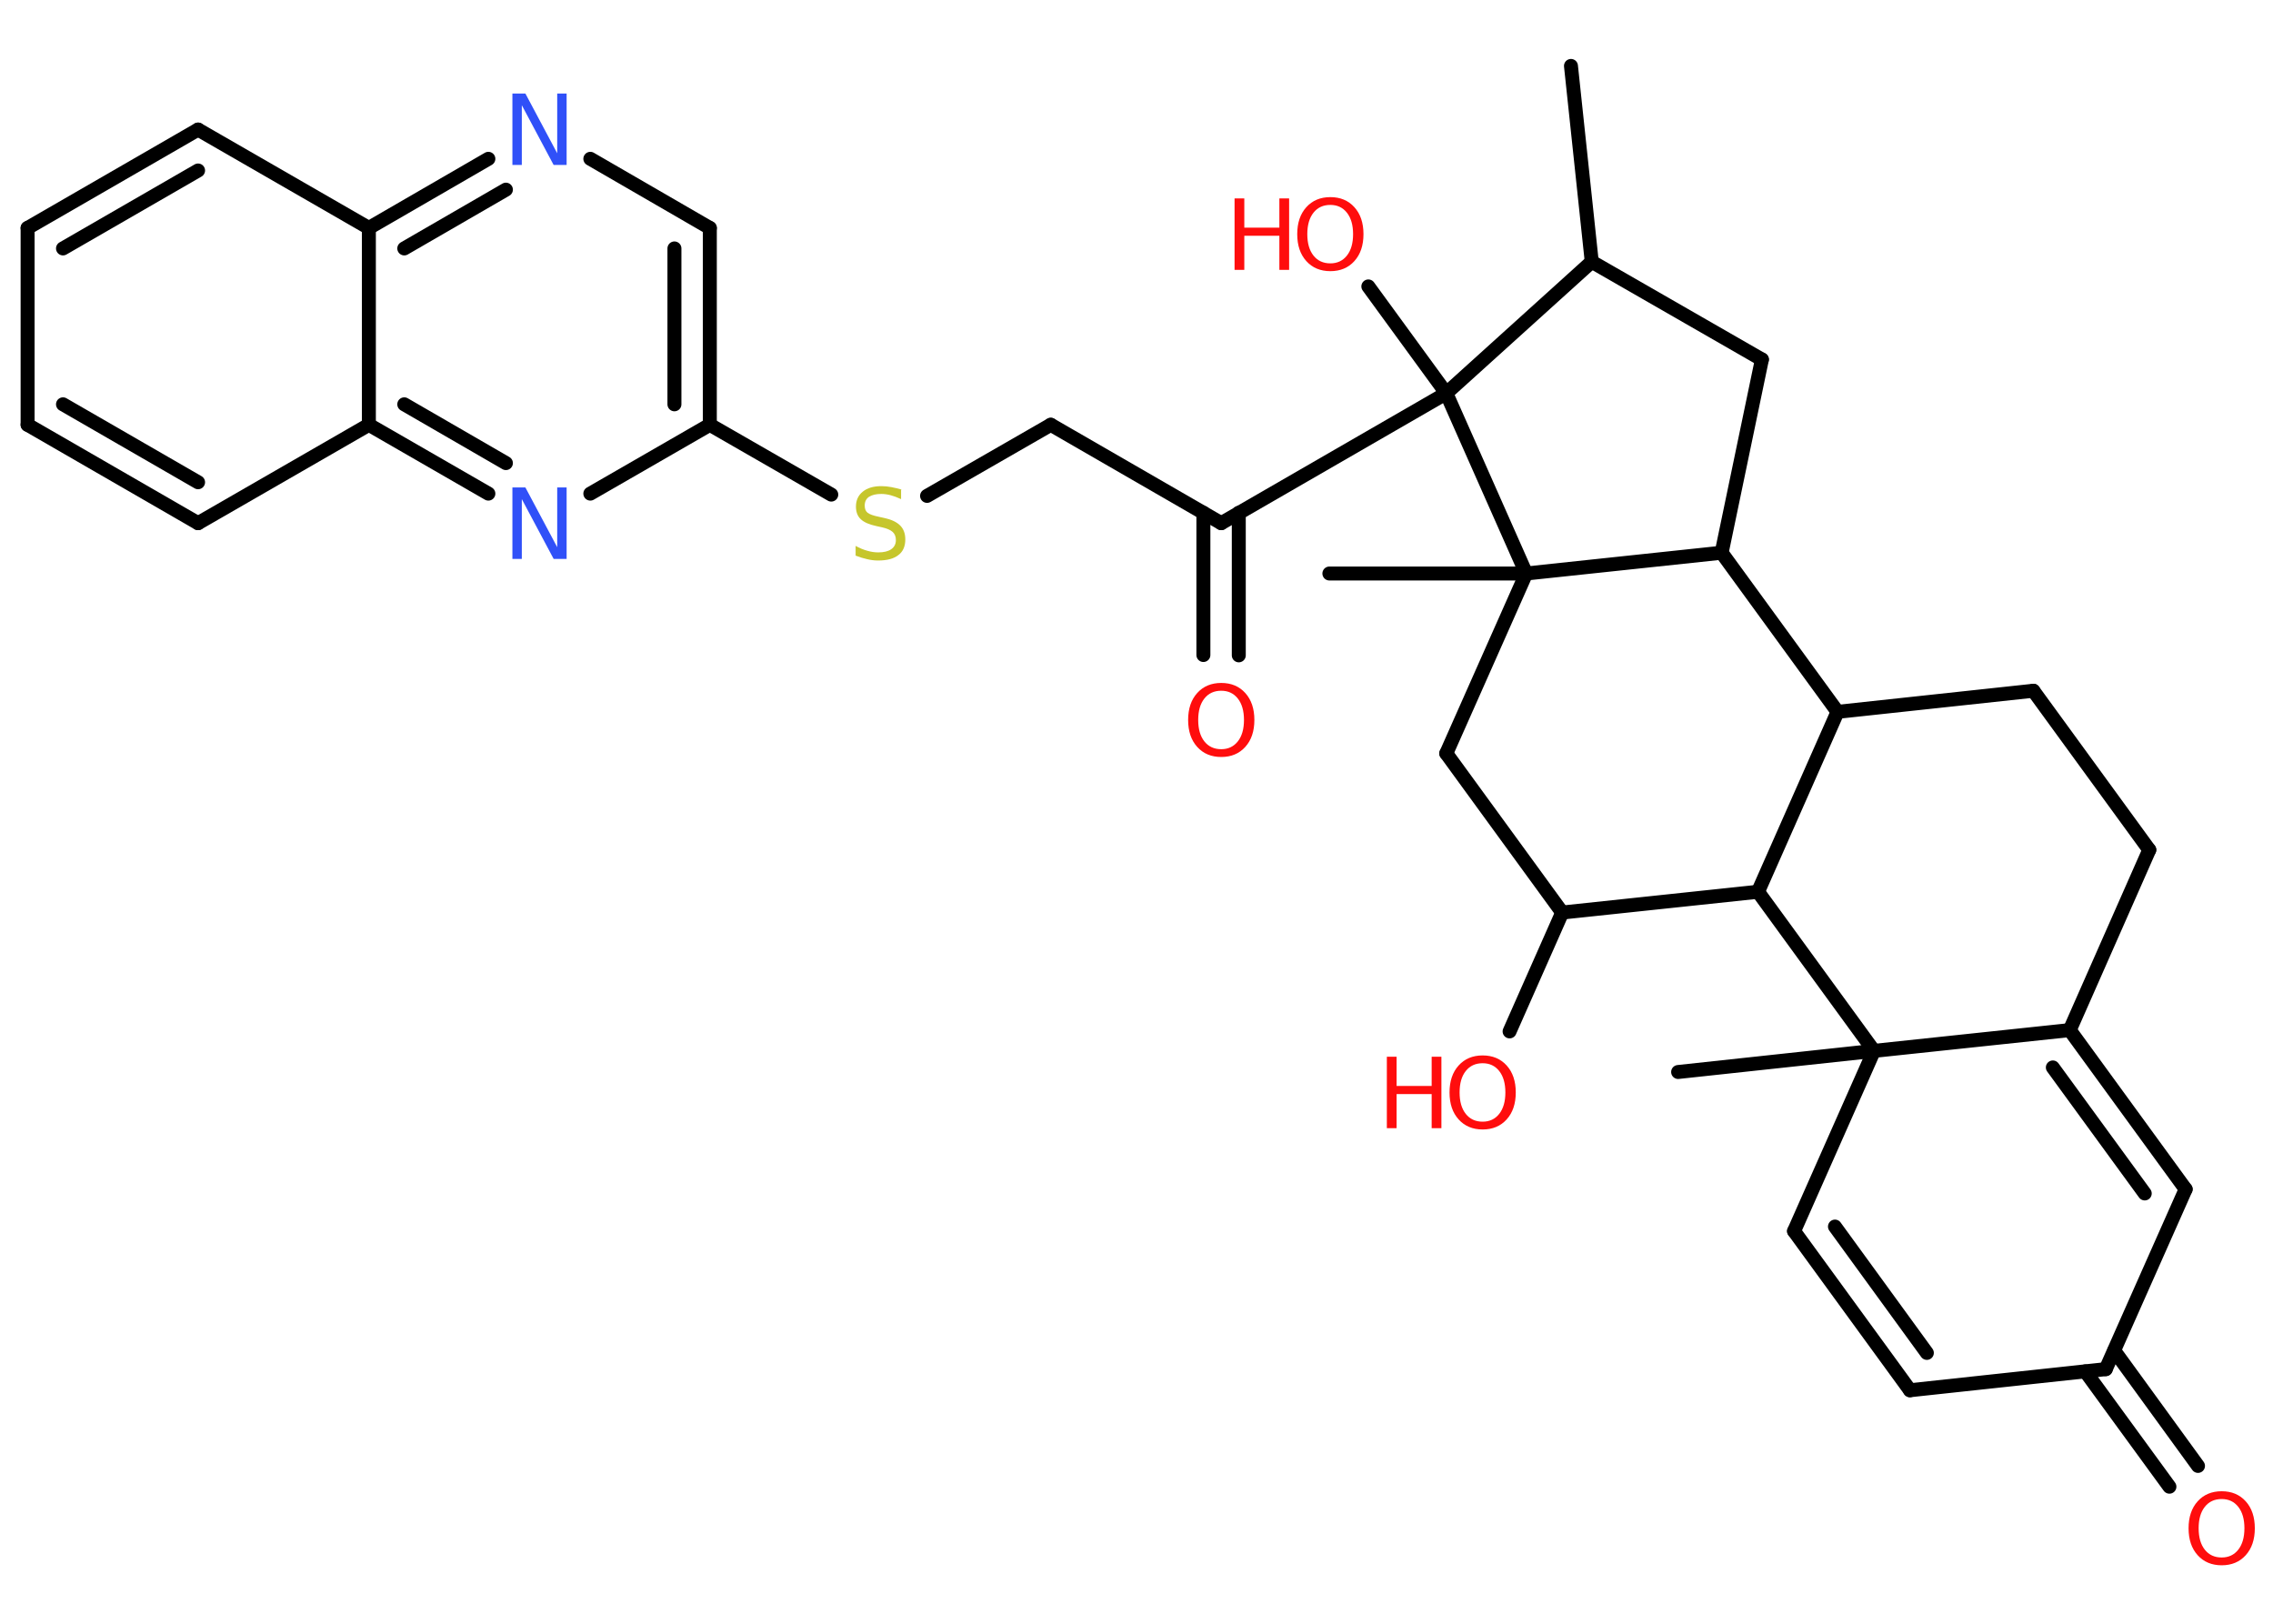 <?xml version='1.0' encoding='UTF-8'?>
<!DOCTYPE svg PUBLIC "-//W3C//DTD SVG 1.1//EN" "http://www.w3.org/Graphics/SVG/1.1/DTD/svg11.dtd">
<svg version='1.2' xmlns='http://www.w3.org/2000/svg' xmlns:xlink='http://www.w3.org/1999/xlink' width='70.0mm' height='50.0mm' viewBox='0 0 70.0 50.0'>
  <desc>Generated by the Chemistry Development Kit (http://github.com/cdk)</desc>
  <g stroke-linecap='round' stroke-linejoin='round' stroke='#000000' stroke-width='.43' fill='#FF0D0D'>
    <rect x='.0' y='.0' width='70.0' height='50.0' fill='#FFFFFF' stroke='none'/>
    <g id='mol1' class='mol'>
      <line id='mol1bnd1' class='bond' x1='48.38' y1='2.03' x2='49.02' y2='8.06'/>
      <line id='mol1bnd2' class='bond' x1='49.02' y1='8.06' x2='54.26' y2='11.07'/>
      <line id='mol1bnd3' class='bond' x1='54.26' y1='11.07' x2='53.02' y2='17.02'/>
      <line id='mol1bnd4' class='bond' x1='53.02' y1='17.02' x2='56.59' y2='21.92'/>
      <line id='mol1bnd5' class='bond' x1='56.59' y1='21.92' x2='62.62' y2='21.27'/>
      <line id='mol1bnd6' class='bond' x1='62.62' y1='21.27' x2='66.19' y2='26.17'/>
      <line id='mol1bnd7' class='bond' x1='66.19' y1='26.17' x2='63.74' y2='31.72'/>
      <g id='mol1bnd8' class='bond'>
        <line x1='67.31' y1='36.62' x2='63.74' y2='31.72'/>
        <line x1='66.05' y1='36.75' x2='63.22' y2='32.87'/>
      </g>
      <line id='mol1bnd9' class='bond' x1='67.31' y1='36.62' x2='64.85' y2='42.16'/>
      <g id='mol1bnd10' class='bond'>
        <line x1='65.11' y1='41.59' x2='67.69' y2='45.14'/>
        <line x1='64.22' y1='42.23' x2='66.81' y2='45.78'/>
      </g>
      <line id='mol1bnd11' class='bond' x1='64.85' y1='42.16' x2='58.82' y2='42.81'/>
      <g id='mol1bnd12' class='bond'>
        <line x1='55.25' y1='37.91' x2='58.82' y2='42.81'/>
        <line x1='56.51' y1='37.77' x2='59.34' y2='41.66'/>
      </g>
      <line id='mol1bnd13' class='bond' x1='55.25' y1='37.91' x2='57.71' y2='32.36'/>
      <line id='mol1bnd14' class='bond' x1='63.74' y1='31.72' x2='57.71' y2='32.36'/>
      <line id='mol1bnd15' class='bond' x1='57.71' y1='32.36' x2='51.68' y2='33.01'/>
      <line id='mol1bnd16' class='bond' x1='57.71' y1='32.36' x2='54.14' y2='27.46'/>
      <line id='mol1bnd17' class='bond' x1='56.59' y1='21.92' x2='54.14' y2='27.46'/>
      <line id='mol1bnd18' class='bond' x1='54.14' y1='27.46' x2='48.11' y2='28.1'/>
      <line id='mol1bnd19' class='bond' x1='48.11' y1='28.1' x2='46.49' y2='31.76'/>
      <line id='mol1bnd20' class='bond' x1='48.11' y1='28.1' x2='44.54' y2='23.2'/>
      <line id='mol1bnd21' class='bond' x1='44.54' y1='23.2' x2='47.0' y2='17.66'/>
      <line id='mol1bnd22' class='bond' x1='53.02' y1='17.02' x2='47.0' y2='17.66'/>
      <line id='mol1bnd23' class='bond' x1='47.0' y1='17.66' x2='40.94' y2='17.66'/>
      <line id='mol1bnd24' class='bond' x1='47.0' y1='17.66' x2='44.54' y2='12.11'/>
      <line id='mol1bnd25' class='bond' x1='49.02' y1='8.06' x2='44.54' y2='12.11'/>
      <line id='mol1bnd26' class='bond' x1='44.54' y1='12.11' x2='42.14' y2='8.82'/>
      <line id='mol1bnd27' class='bond' x1='44.54' y1='12.11' x2='37.61' y2='16.11'/>
      <g id='mol1bnd28' class='bond'>
        <line x1='38.15' y1='15.79' x2='38.15' y2='20.18'/>
        <line x1='37.06' y1='15.79' x2='37.06' y2='20.17'/>
      </g>
      <line id='mol1bnd29' class='bond' x1='37.61' y1='16.11' x2='32.36' y2='13.08'/>
      <line id='mol1bnd30' class='bond' x1='32.36' y1='13.08' x2='28.55' y2='15.27'/>
      <line id='mol1bnd31' class='bond' x1='25.6' y1='15.23' x2='21.86' y2='13.08'/>
      <g id='mol1bnd32' class='bond'>
        <line x1='21.86' y1='13.08' x2='21.86' y2='7.02'/>
        <line x1='20.77' y1='12.45' x2='20.77' y2='7.65'/>
      </g>
      <line id='mol1bnd33' class='bond' x1='21.86' y1='7.02' x2='18.18' y2='4.89'/>
      <g id='mol1bnd34' class='bond'>
        <line x1='15.04' y1='4.89' x2='11.36' y2='7.02'/>
        <line x1='15.58' y1='5.84' x2='12.45' y2='7.65'/>
      </g>
      <line id='mol1bnd35' class='bond' x1='11.36' y1='7.02' x2='6.1' y2='3.99'/>
      <g id='mol1bnd36' class='bond'>
        <line x1='6.1' y1='3.99' x2='.85' y2='7.02'/>
        <line x1='6.1' y1='5.25' x2='1.94' y2='7.65'/>
      </g>
      <line id='mol1bnd37' class='bond' x1='.85' y1='7.02' x2='.85' y2='13.08'/>
      <g id='mol1bnd38' class='bond'>
        <line x1='.85' y1='13.08' x2='6.1' y2='16.11'/>
        <line x1='1.94' y1='12.45' x2='6.1' y2='14.85'/>
      </g>
      <line id='mol1bnd39' class='bond' x1='6.1' y1='16.11' x2='11.36' y2='13.08'/>
      <line id='mol1bnd40' class='bond' x1='11.36' y1='7.02' x2='11.36' y2='13.08'/>
      <g id='mol1bnd41' class='bond'>
        <line x1='11.36' y1='13.08' x2='15.04' y2='15.2'/>
        <line x1='12.45' y1='12.45' x2='15.58' y2='14.26'/>
      </g>
      <line id='mol1bnd42' class='bond' x1='21.86' y1='13.08' x2='18.18' y2='15.2'/>
      <path id='mol1atm11' class='atom' d='M68.42 46.16q-.33 .0 -.52 .24q-.19 .24 -.19 .66q.0 .42 .19 .66q.19 .24 .52 .24q.32 .0 .51 -.24q.19 -.24 .19 -.66q.0 -.42 -.19 -.66q-.19 -.24 -.51 -.24zM68.42 45.92q.46 .0 .74 .31q.28 .31 .28 .83q.0 .52 -.28 .83q-.28 .31 -.74 .31q-.46 .0 -.74 -.31q-.28 -.31 -.28 -.83q.0 -.52 .28 -.83q.28 -.31 .74 -.31z' stroke='none'/>
      <g id='mol1atm18' class='atom'>
        <path d='M45.66 32.74q-.33 .0 -.52 .24q-.19 .24 -.19 .66q.0 .42 .19 .66q.19 .24 .52 .24q.32 .0 .51 -.24q.19 -.24 .19 -.66q.0 -.42 -.19 -.66q-.19 -.24 -.51 -.24zM45.66 32.5q.46 .0 .74 .31q.28 .31 .28 .83q.0 .52 -.28 .83q-.28 .31 -.74 .31q-.46 .0 -.74 -.31q-.28 -.31 -.28 -.83q.0 -.52 .28 -.83q.28 -.31 .74 -.31z' stroke='none'/>
        <path d='M42.71 32.54h.3v.9h1.08v-.9h.3v2.2h-.3v-1.05h-1.08v1.05h-.3v-2.2z' stroke='none'/>
      </g>
      <g id='mol1atm23' class='atom'>
        <path d='M40.97 6.31q-.33 .0 -.52 .24q-.19 .24 -.19 .66q.0 .42 .19 .66q.19 .24 .52 .24q.32 .0 .51 -.24q.19 -.24 .19 -.66q.0 -.42 -.19 -.66q-.19 -.24 -.51 -.24zM40.97 6.07q.46 .0 .74 .31q.28 .31 .28 .83q.0 .52 -.28 .83q-.28 .31 -.74 .31q-.46 .0 -.74 -.31q-.28 -.31 -.28 -.83q.0 -.52 .28 -.83q.28 -.31 .74 -.31z' stroke='none'/>
        <path d='M38.02 6.11h.3v.9h1.08v-.9h.3v2.2h-.3v-1.05h-1.08v1.05h-.3v-2.2z' stroke='none'/>
      </g>
      <path id='mol1atm25' class='atom' d='M37.61 21.27q-.33 .0 -.52 .24q-.19 .24 -.19 .66q.0 .42 .19 .66q.19 .24 .52 .24q.32 .0 .51 -.24q.19 -.24 .19 -.66q.0 -.42 -.19 -.66q-.19 -.24 -.51 -.24zM37.61 21.03q.46 .0 .74 .31q.28 .31 .28 .83q.0 .52 -.28 .83q-.28 .31 -.74 .31q-.46 .0 -.74 -.31q-.28 -.31 -.28 -.83q.0 -.52 .28 -.83q.28 -.31 .74 -.31z' stroke='none'/>
      <path id='mol1atm27' class='atom' d='M27.75 15.08v.29q-.17 -.08 -.32 -.12q-.15 -.04 -.29 -.04q-.24 .0 -.38 .09q-.13 .09 -.13 .27q.0 .15 .09 .22q.09 .07 .33 .12l.18 .04q.33 .07 .49 .23q.16 .16 .16 .43q.0 .32 -.21 .48q-.21 .17 -.63 .17q-.16 .0 -.33 -.04q-.18 -.04 -.36 -.11v-.3q.18 .1 .36 .15q.17 .05 .34 .05q.26 .0 .4 -.1q.14 -.1 .14 -.28q.0 -.16 -.1 -.25q-.1 -.09 -.32 -.14l-.18 -.04q-.33 -.07 -.48 -.21q-.15 -.14 -.15 -.39q.0 -.29 .21 -.46q.21 -.17 .57 -.17q.15 .0 .31 .03q.16 .03 .33 .08z' stroke='none' fill='#C6C62C'/>
      <path id='mol1atm30' class='atom' d='M15.78 2.88h.4l.98 1.84v-1.84h.29v2.2h-.4l-.98 -1.84v1.84h-.29v-2.2z' stroke='none' fill='#3050F8'/>
      <path id='mol1atm37' class='atom' d='M15.78 15.01h.4l.98 1.84v-1.84h.29v2.2h-.4l-.98 -1.84v1.84h-.29v-2.2z' stroke='none' fill='#3050F8'/>
    </g>
  </g>
</svg>
